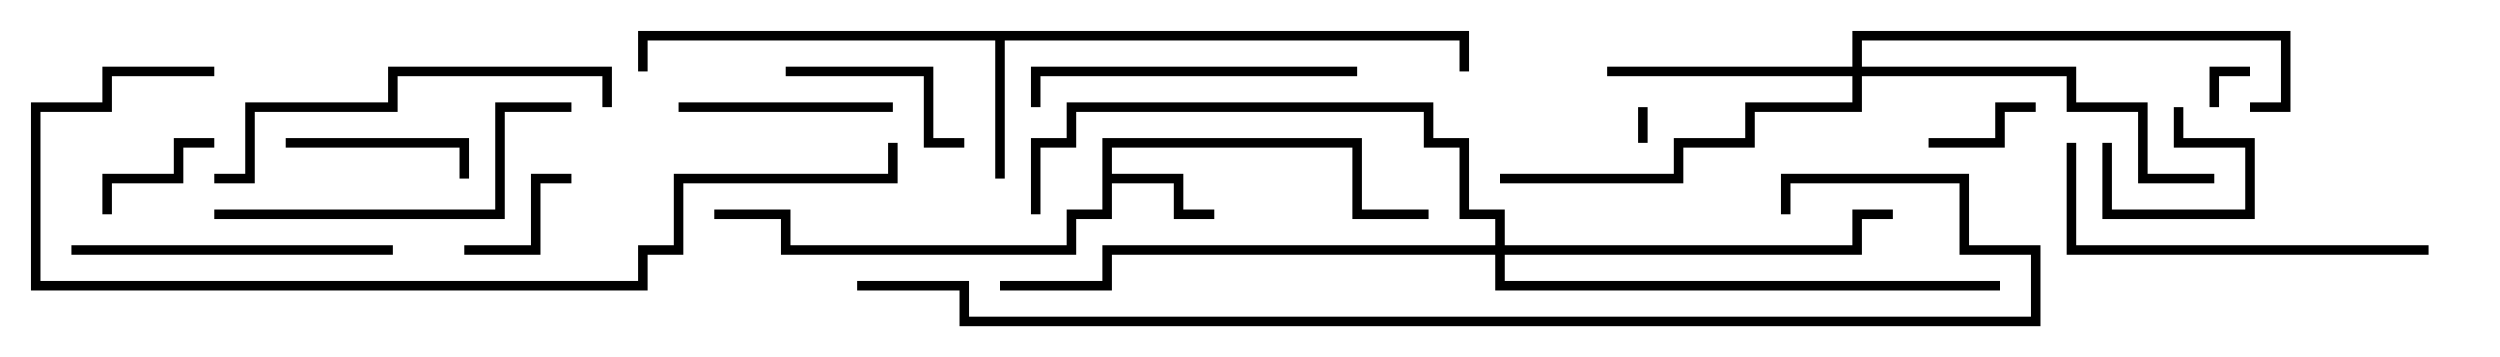 <svg version="1.1" width="105" height="15" xmlns="http://www.w3.org/2000/svg"><path d="M46.3,5.8L57.2,5.8L57.2,8.8L60,8.8L60,9.2L56.8,9.2L56.8,6.2L46.7,6.2L46.7,7.3L49.7,7.3L49.7,8.8L51,8.8L51,9.2L49.3,9.2L49.3,7.7L46.7,7.7L46.7,9.2L45.2,9.2L45.2,10.7L32.8,10.7L32.8,9.2L30,9.2L30,8.8L33.2,8.8L33.2,10.3L44.8,10.3L44.8,8.8L46.3,8.8z" stroke="none"/><path d="M61.7,1.3L61.7,3L61.3,3L61.3,1.7L42.2,1.7L42.2,7.5L41.8,7.5L41.8,1.7L27.2,1.7L27.2,3L26.8,3L26.8,1.3z" stroke="none"/><path d="M77.8,2.8L77.8,1.3L96.2,1.3L96.2,4.7L94.5,4.7L94.5,4.3L95.8,4.3L95.8,1.7L78.2,1.7L78.2,2.8L87.2,2.8L87.2,4.3L90.2,4.3L90.2,7.3L93,7.3L93,7.7L89.8,7.7L89.8,4.7L86.8,4.7L86.8,3.2L78.2,3.2L78.2,4.7L73.7,4.7L73.7,6.2L70.7,6.2L70.7,7.7L63,7.7L63,7.3L70.3,7.3L70.3,5.8L73.3,5.8L73.3,4.3L77.8,4.3L77.8,3.2L67.5,3.2L67.5,2.8z" stroke="none"/><path d="M62.8,10.3L62.8,9.2L61.3,9.2L61.3,6.2L59.8,6.2L59.8,4.7L45.2,4.7L45.2,6.2L43.7,6.2L43.7,9L43.3,9L43.3,5.8L44.8,5.8L44.8,4.3L60.2,4.3L60.2,5.8L61.7,5.8L61.7,8.8L63.2,8.8L63.2,10.3L77.8,10.3L77.8,8.8L79.5,8.8L79.5,9.2L78.2,9.2L78.2,10.7L63.2,10.7L63.2,11.8L84,11.8L84,12.2L62.8,12.2L62.8,10.7L46.7,10.7L46.7,12.2L42,12.2L42,11.8L46.3,11.8L46.3,10.3z" stroke="none"/><path d="M69.2,6L68.8,6L68.8,4.5L69.2,4.5z" stroke="none"/><path d="M94.5,2.8L94.5,3.2L93.2,3.2L93.2,4.5L92.8,4.5L92.8,2.8z" stroke="none"/><path d="M91.3,4.5L91.7,4.5L91.7,5.8L94.7,5.8L94.7,9.2L88.3,9.2L88.3,6L88.7,6L88.7,8.8L94.3,8.8L94.3,6.2L91.3,6.2z" stroke="none"/><path d="M81,6.2L81,5.8L83.8,5.8L83.8,4.3L85.5,4.3L85.5,4.7L84.2,4.7L84.2,6.2z" stroke="none"/><path d="M19.5,10.7L19.5,10.3L22.3,10.3L22.3,7.3L24,7.3L24,7.7L22.7,7.7L22.7,10.7z" stroke="none"/><path d="M4.7,9L4.3,9L4.3,7.3L7.3,7.3L7.3,5.8L9,5.8L9,6.2L7.7,6.2L7.7,7.7L4.7,7.7z" stroke="none"/><path d="M12,6.2L12,5.8L19.7,5.8L19.7,7.5L19.3,7.5L19.3,6.2z" stroke="none"/><path d="M33,3.2L33,2.8L39.2,2.8L39.2,5.8L40.5,5.8L40.5,6.2L38.8,6.2L38.8,3.2z" stroke="none"/><path d="M28.5,4.7L28.5,4.3L37.5,4.3L37.5,4.7z" stroke="none"/><path d="M3,10.7L3,10.3L16.5,10.3L16.5,10.7z" stroke="none"/><path d="M57,2.8L57,3.2L43.7,3.2L43.7,4.5L43.3,4.5L43.3,2.8z" stroke="none"/><path d="M9,9.2L9,8.8L20.8,8.8L20.8,4.3L24,4.3L24,4.7L21.2,4.7L21.2,9.2z" stroke="none"/><path d="M102,10.3L102,10.7L86.8,10.7L86.8,6L87.2,6L87.2,10.3z" stroke="none"/><path d="M25.7,4.5L25.3,4.5L25.3,3.2L16.7,3.2L16.7,4.7L10.7,4.7L10.7,7.7L9,7.7L9,7.3L10.3,7.3L10.3,4.3L16.3,4.3L16.3,2.8L25.7,2.8z" stroke="none"/><path d="M9,2.8L9,3.2L4.7,3.2L4.7,4.7L1.7,4.7L1.7,11.8L26.8,11.8L26.8,10.3L28.3,10.3L28.3,7.3L37.3,7.3L37.3,6L37.7,6L37.7,7.7L28.7,7.7L28.7,10.7L27.2,10.7L27.2,12.2L1.3,12.2L1.3,4.3L4.3,4.3L4.3,2.8z" stroke="none"/><path d="M75.2,9L74.8,9L74.8,7.3L82.7,7.3L82.7,10.3L85.7,10.3L85.7,13.7L40.3,13.7L40.3,12.2L36,12.2L36,11.8L40.7,11.8L40.7,13.3L85.3,13.3L85.3,10.7L82.3,10.7L82.3,7.7L75.2,7.7z" stroke="none"/></svg>